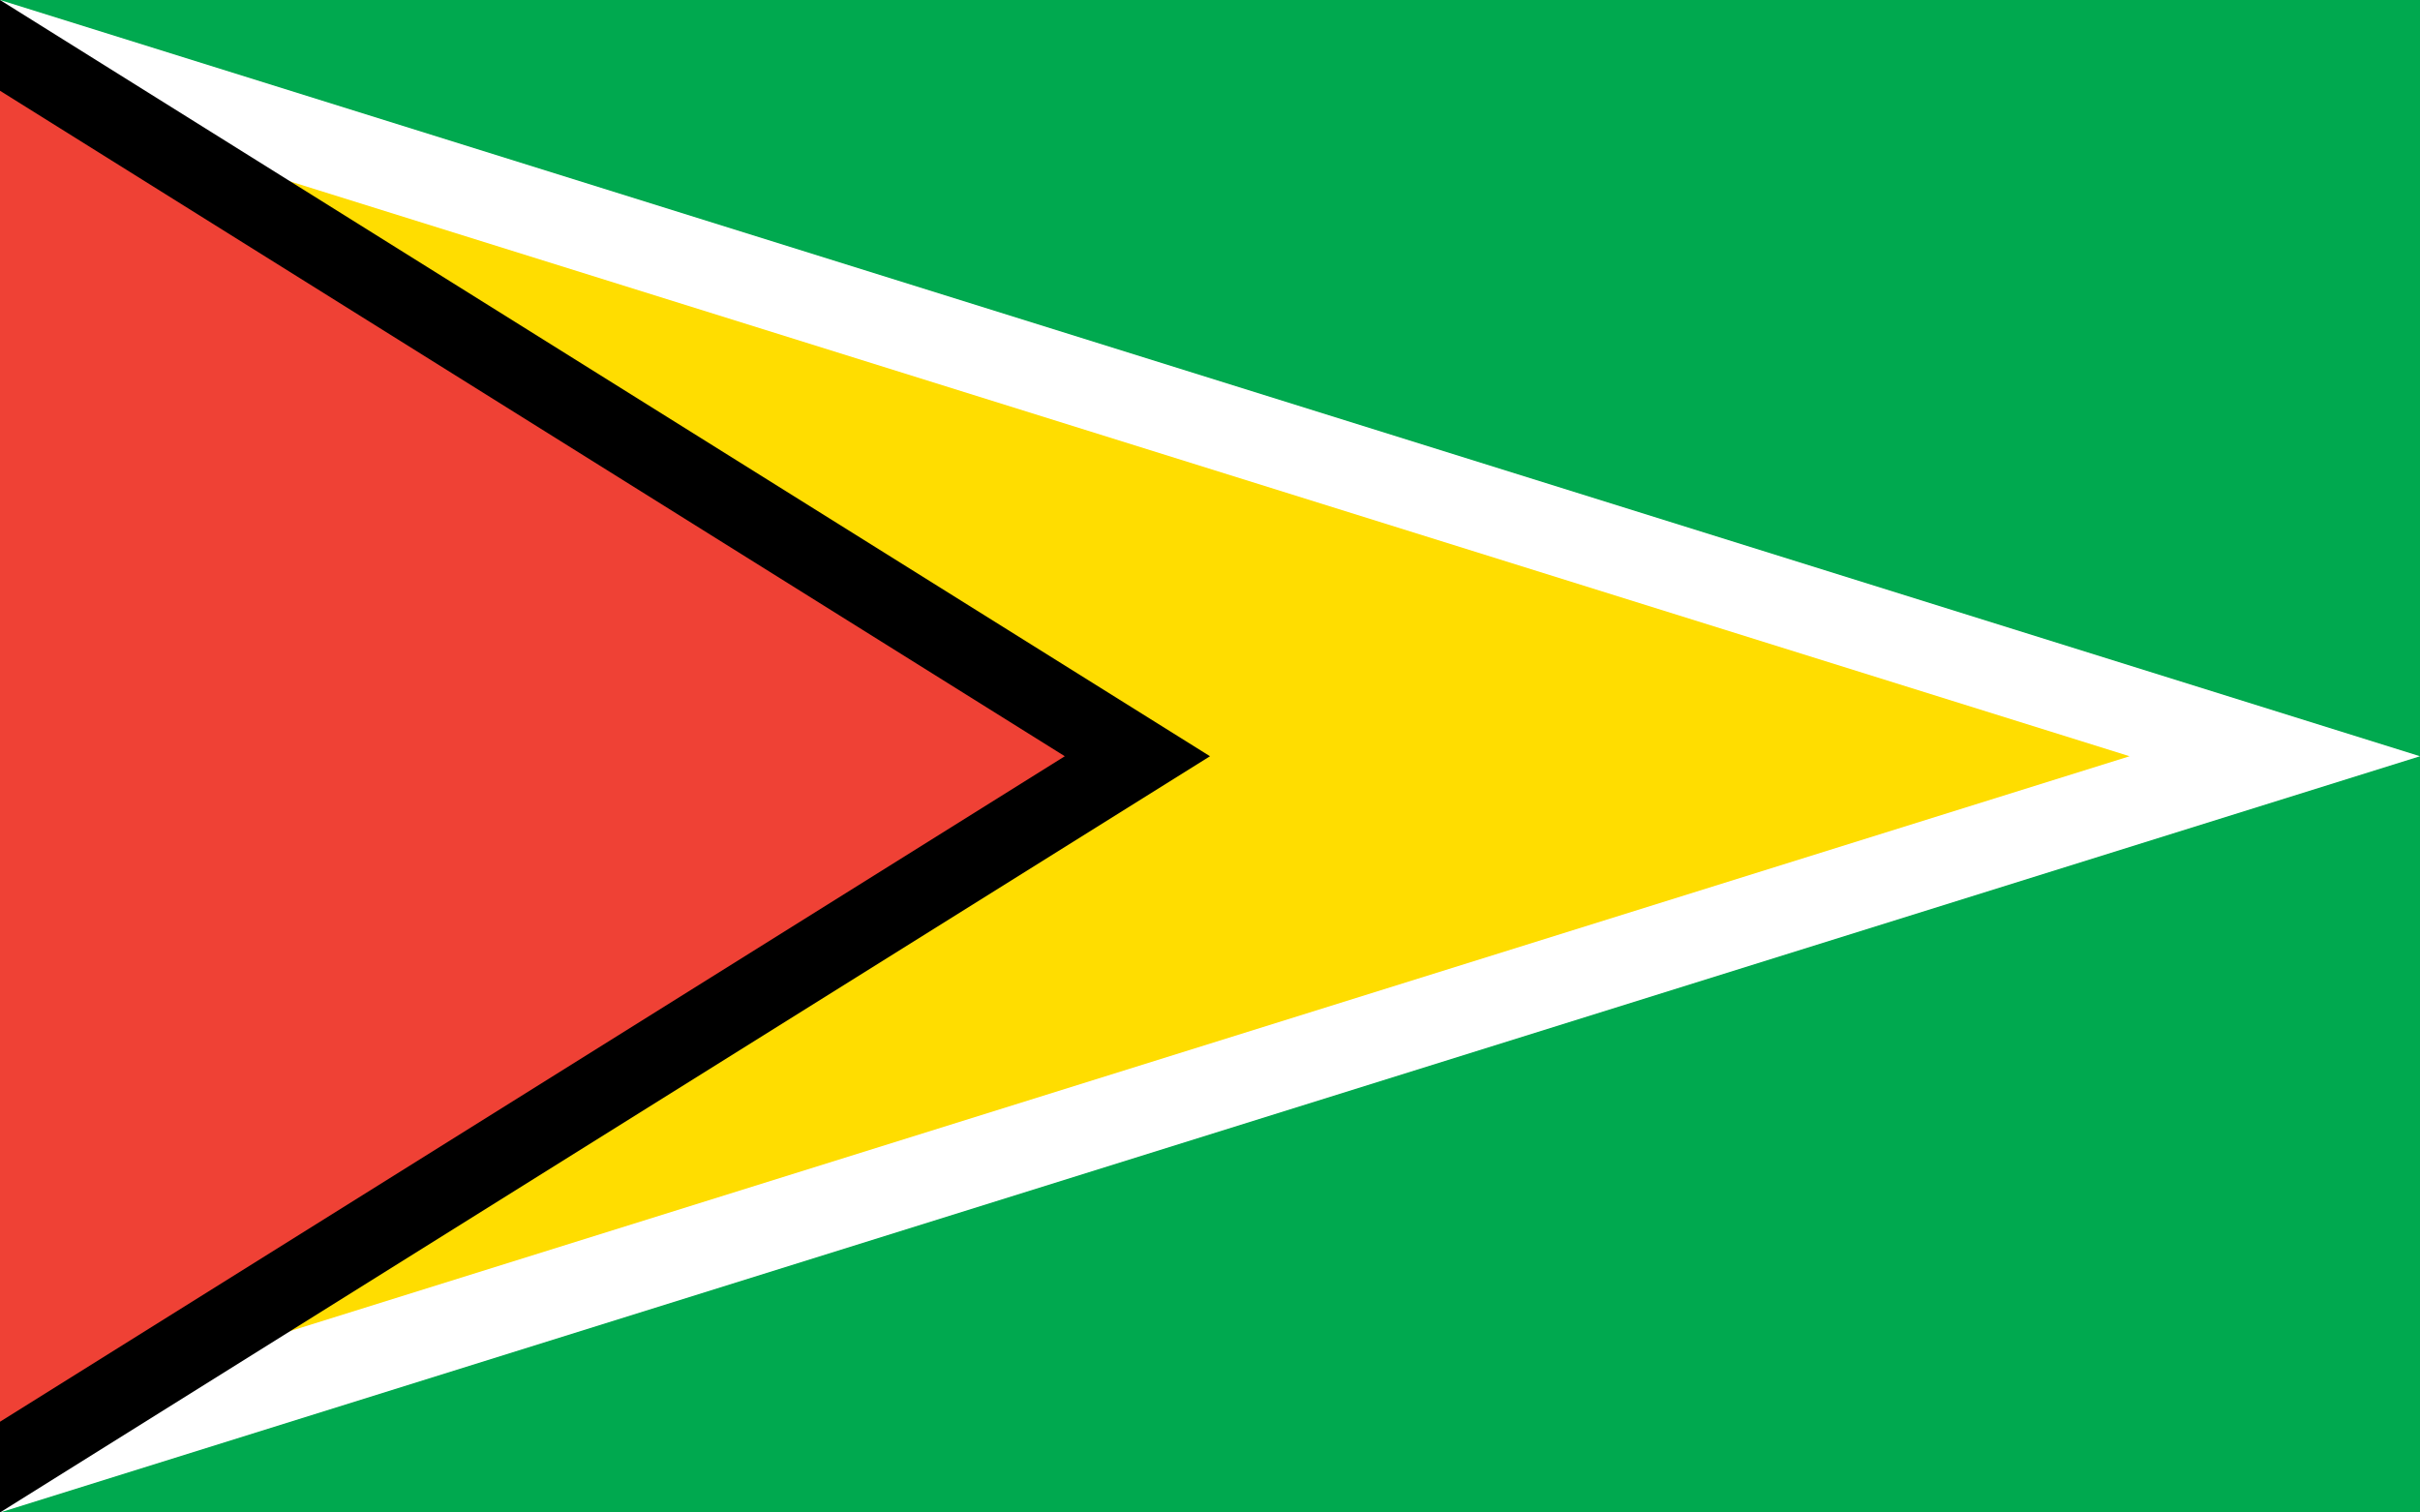 <?xml version="1.0"?>
<svg xmlns="http://www.w3.org/2000/svg" xmlns:xlink="http://www.w3.org/1999/xlink" version="1.1" width="576" height="360" viewBox="0 0 576 360">
<!-- Generated by Kreative Vexillo v1.0 -->
<style>
.black{fill:rgb(0,0,0);}
.green{fill:rgb(0,169,79);}
.red{fill:rgb(239,65,53);}
.white{fill:rgb(255,255,255);}
.yellow{fill:rgb(255,221,0);}
</style>
<g>
<rect x="0" y="0" width="576" height="360" class="green"/>
<path d="M 0 0 L 576 180 L 0 360 Z" class="white"/>
<path d="M 0 21.6 L 506.88 180 L 0 338.4 Z" class="yellow"/>
<path d="M 0 0 L 288 180 L 0 360 Z" class="black"/>
<path d="M 0 21.6 L 253.44 180 L 0 338.4 Z" class="red"/>
</g>
</svg>
